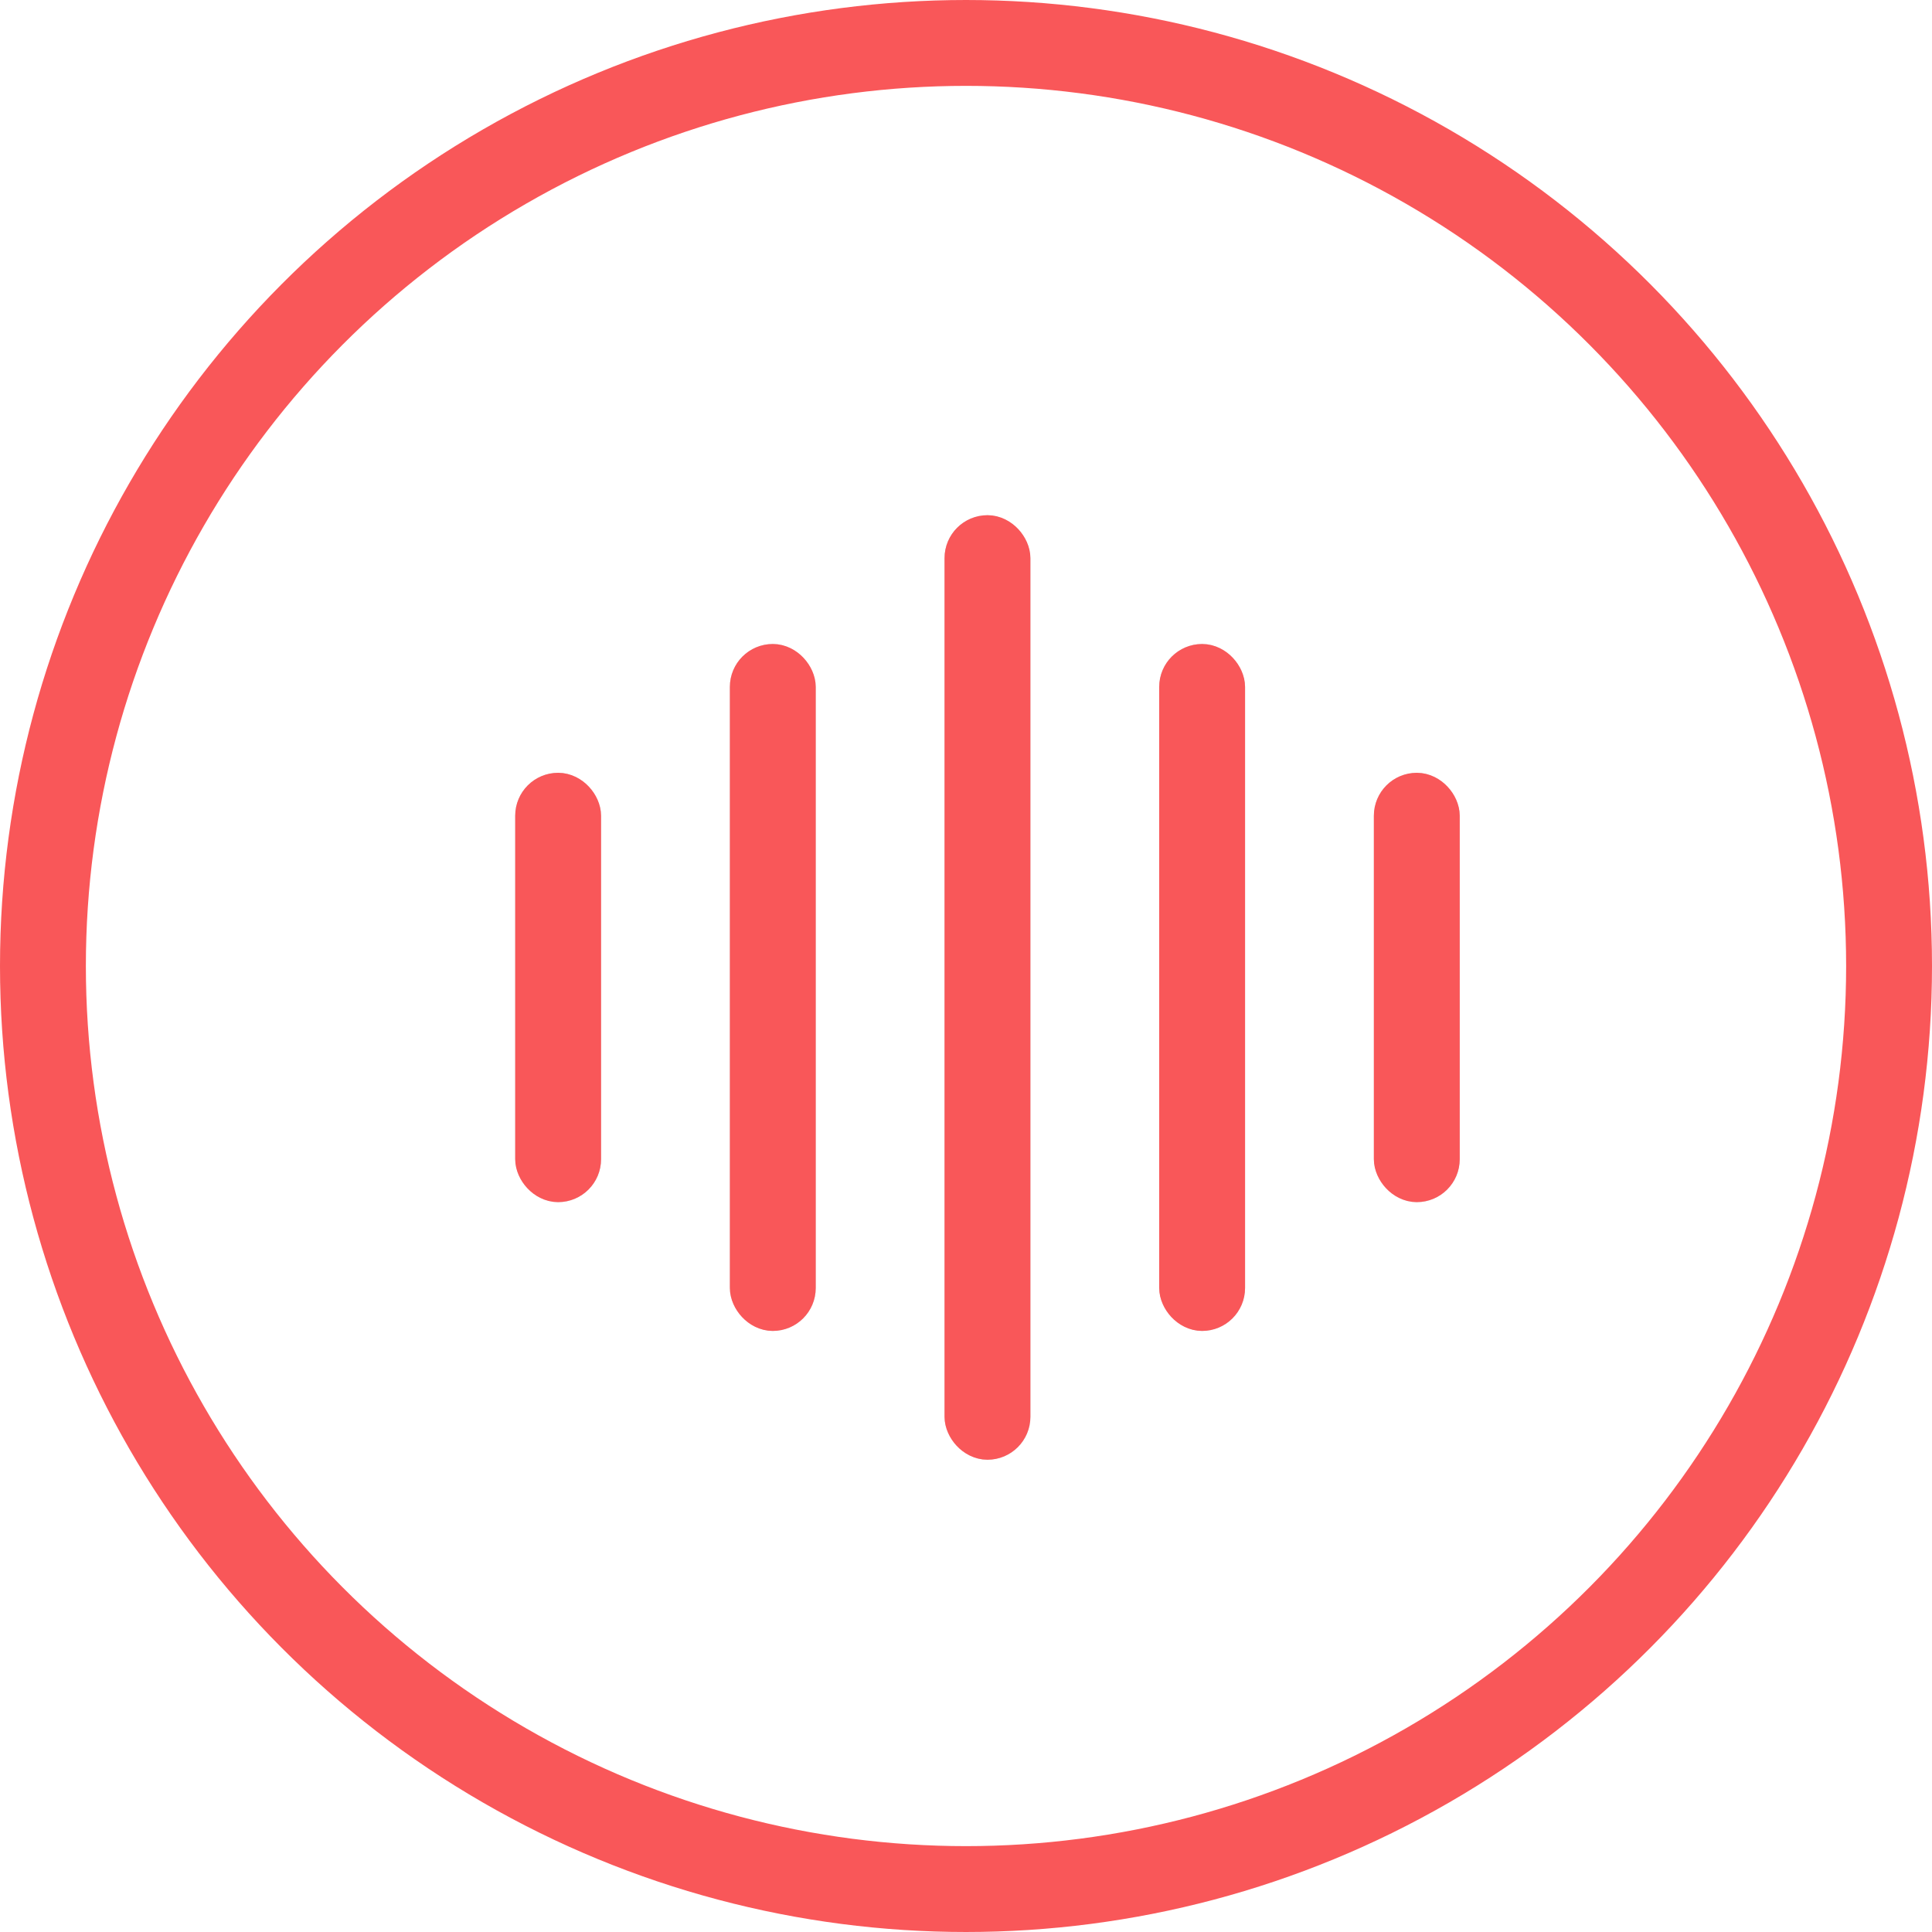 <?xml version="1.0" encoding="UTF-8"?>
<svg width="45px" height="45px" viewBox="0 0 45 45" version="1.1" xmlns="http://www.w3.org/2000/svg" xmlns:xlink="http://www.w3.org/1999/xlink">
    <!-- Generator: Sketch 46 (44423) - http://www.bohemiancoding.com/sketch -->
    <title>播放按钮</title>
    <desc>Created with Sketch.</desc>
    <defs>
        <rect id="path-1" x="21" y="11" width="2" height="22" rx="1"></rect>
        <rect id="path-2" x="26" y="14" width="2" height="16" rx="1"></rect>
        <rect id="path-3" x="16" y="14" width="2" height="16" rx="1"></rect>
        <rect id="path-4" x="11" y="17" width="2" height="10" rx="1"></rect>
        <rect id="path-5" x="31" y="17" width="2" height="10" rx="1"></rect>
    </defs>
    <g id="Page-1" stroke="none" stroke-width="1" fill="none" fill-rule="evenodd">
        <g id="内容发布审阅-添加到内容里样式" transform="translate(-403, -887)">
            <g id="播放按钮" transform="translate(404, 888)">
                <circle id="Oval-6" stroke="#F95759" stroke-width="2" cx="21.5" cy="21.5" r="21.5"></circle>
                <g id="Rectangle-9">
                    <use fill="#D8D8D8" fill-rule="evenodd" xlink:href="#path-1"></use>
                    <rect stroke="#F95759" stroke-width="1" x="21.5" y="11.5" width="1" height="21" rx="0.5"></rect>
                </g>
                <g id="Rectangle-9-Copy">
                    <use fill="#D8D8D8" fill-rule="evenodd" xlink:href="#path-2"></use>
                    <rect stroke="#F95759" stroke-width="1" x="26.5" y="14.5" width="1" height="15" rx="0.5"></rect>
                </g>
                <g id="Rectangle-9-Copy-2">
                    <use fill="#D8D8D8" fill-rule="evenodd" xlink:href="#path-3"></use>
                    <rect stroke="#F95759" stroke-width="1" x="16.5" y="14.5" width="1" height="15" rx="0.5"></rect>
                </g>
                <g id="Rectangle-9-Copy-3">
                    <use fill="#D8D8D8" fill-rule="evenodd" xlink:href="#path-4"></use>
                    <rect stroke="#F95759" stroke-width="1" x="11.5" y="17.5" width="1" height="9" rx="0.5"></rect>
                </g>
                <g id="Rectangle-9-Copy-4">
                    <use fill="#D8D8D8" fill-rule="evenodd" xlink:href="#path-5"></use>
                    <rect stroke="#F95759" stroke-width="1" x="31.5" y="17.5" width="1" height="9" rx="0.5"></rect>
                </g>
            </g>
        </g>
    </g>
</svg>